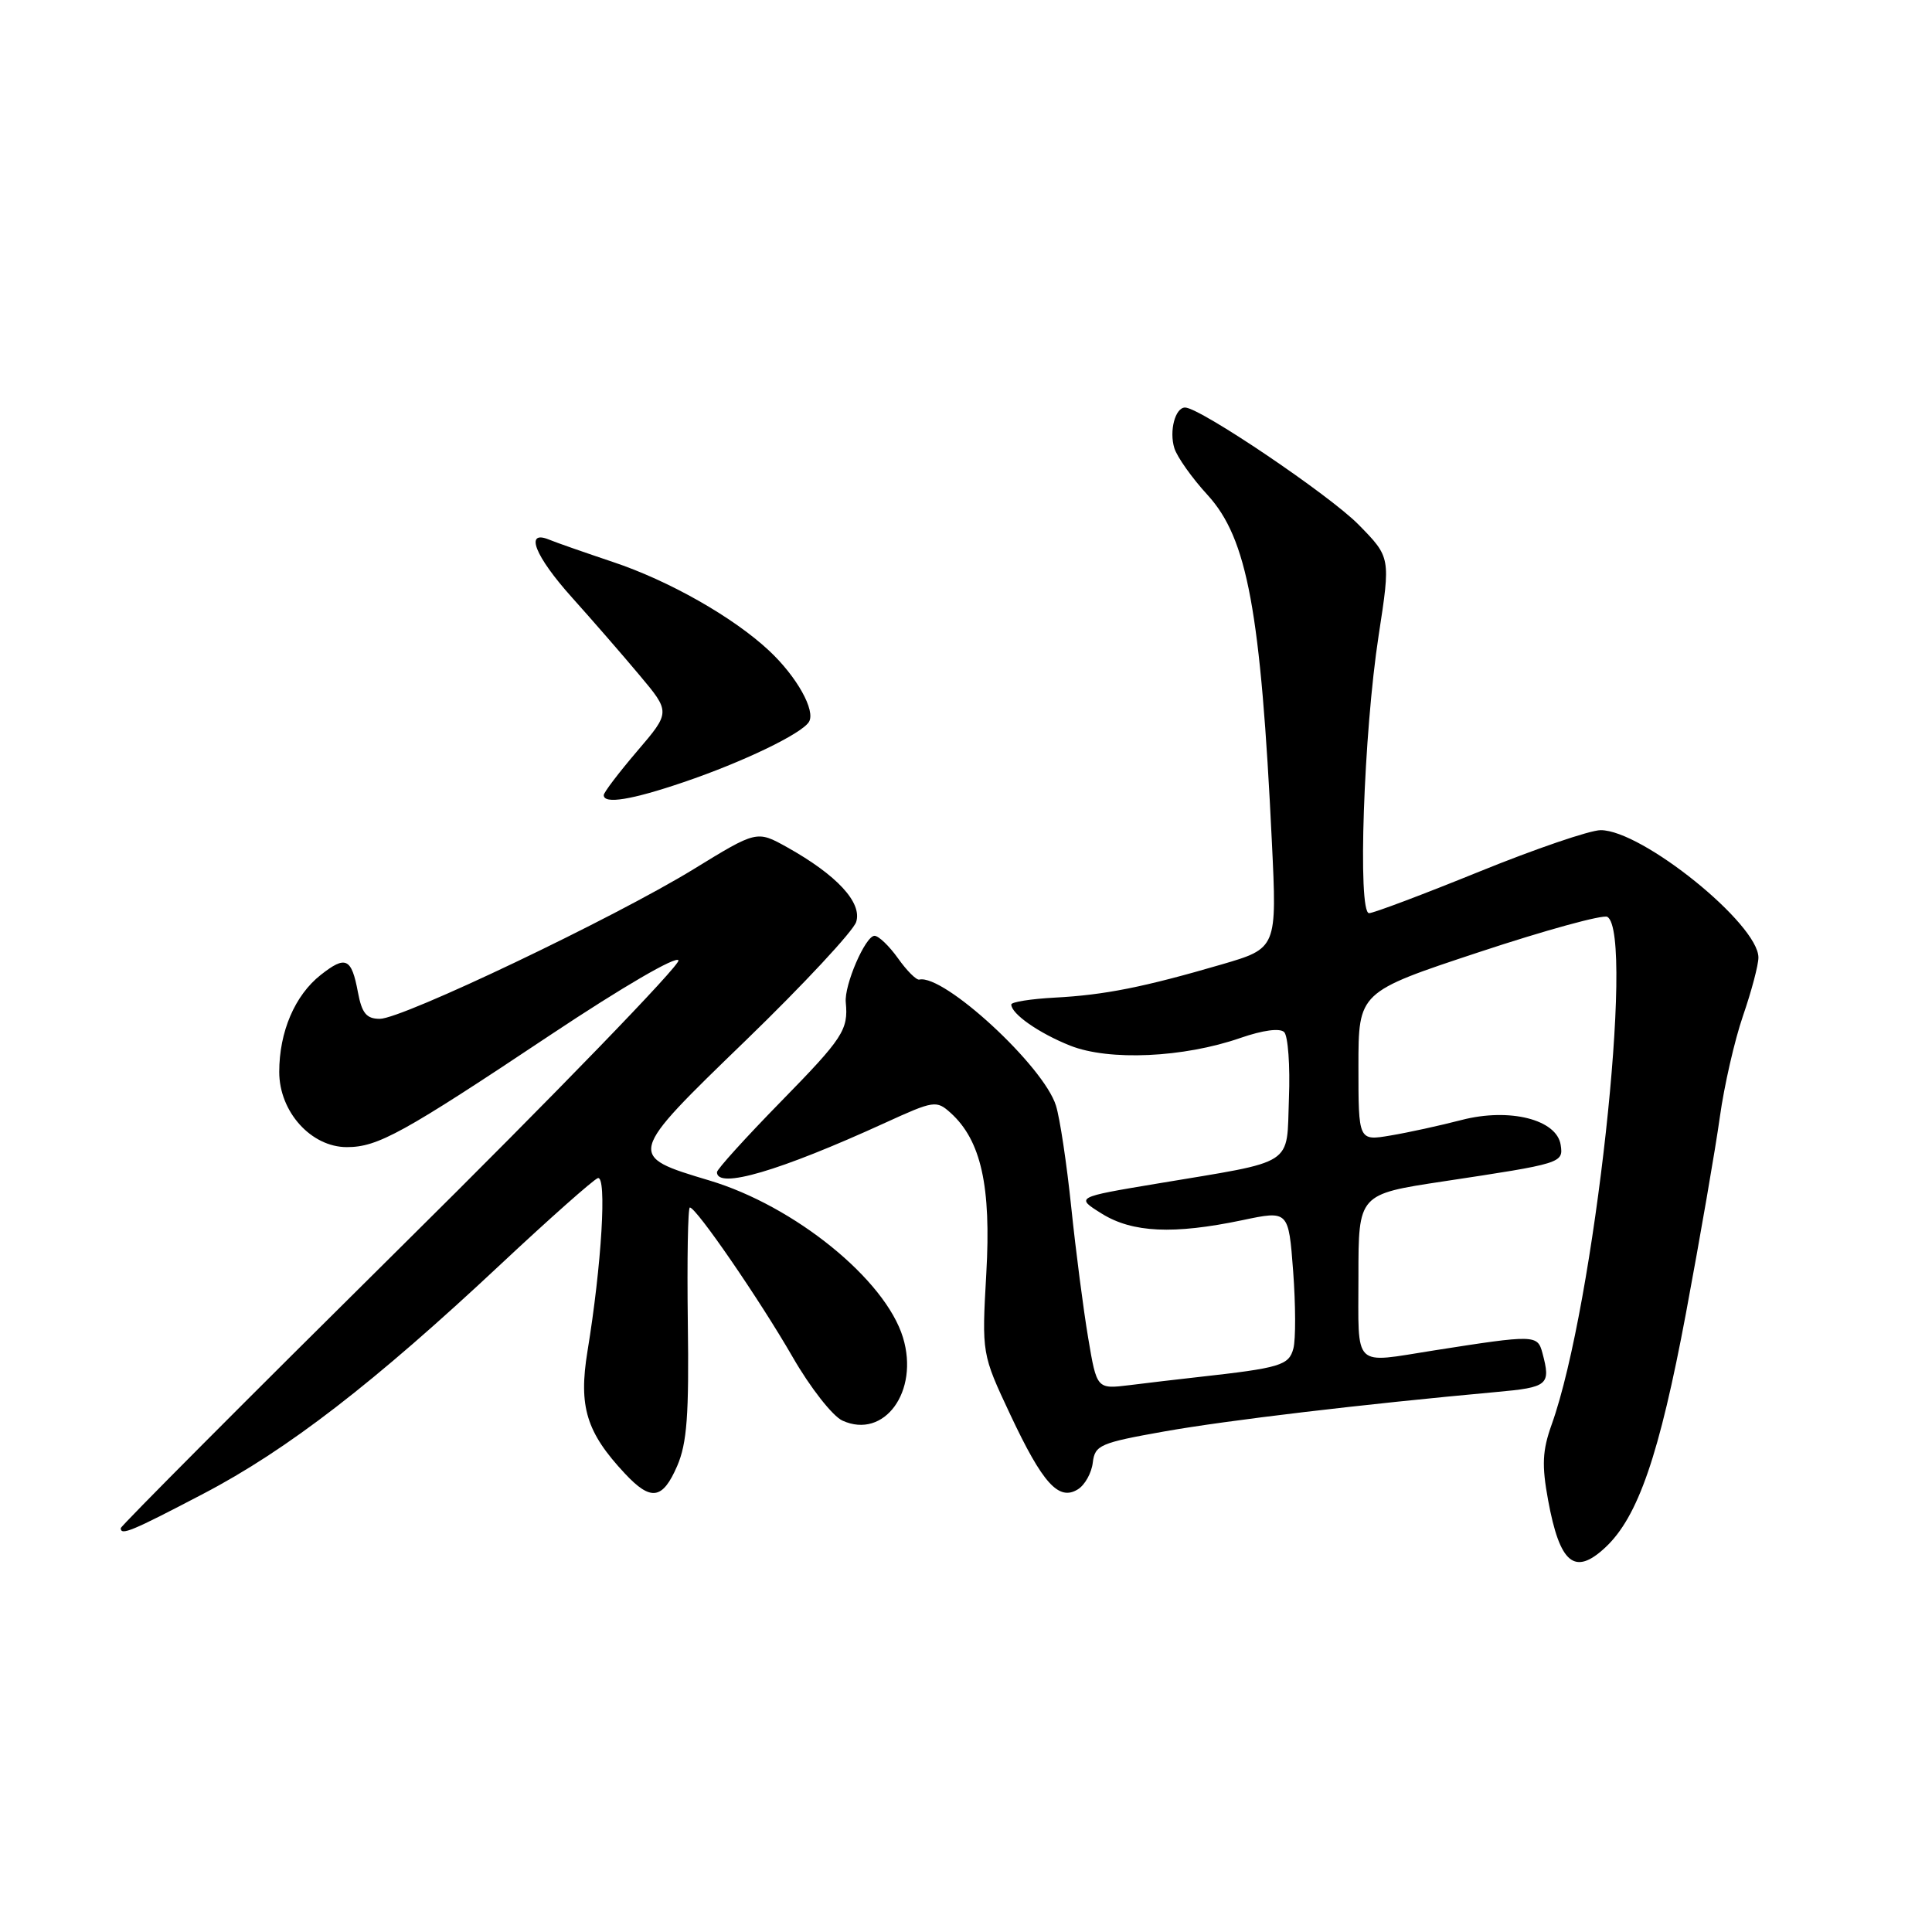 <?xml version="1.0" encoding="UTF-8" standalone="no"?>
<!DOCTYPE svg PUBLIC "-//W3C//DTD SVG 1.1//EN" "http://www.w3.org/Graphics/SVG/1.1/DTD/svg11.dtd" >
<svg xmlns="http://www.w3.org/2000/svg" xmlns:xlink="http://www.w3.org/1999/xlink" version="1.1" viewBox="0 0 256 256">
 <g >
 <path fill="currentColor"
d=" M 212.71 205.05 C 217.05 201.01 219.88 192.77 223.40 174.00 C 225.30 163.82 227.32 152.12 227.89 148.00 C 228.46 143.88 229.84 137.84 230.96 134.59 C 232.08 131.34 233.00 127.87 233.00 126.88 C 233.00 122.44 217.58 109.99 212.09 110.00 C 210.67 110.01 203.43 112.48 196.00 115.50 C 188.57 118.52 182.01 120.99 181.41 121.00 C 179.87 121.00 180.69 97.09 182.68 84.18 C 184.27 73.85 184.27 73.85 180.02 69.52 C 176.16 65.59 158.99 54.00 157.03 54.00 C 155.72 54.00 154.90 57.11 155.61 59.39 C 155.97 60.55 157.95 63.35 160.02 65.60 C 165.28 71.36 167.06 80.95 168.53 111.57 C 169.21 125.65 169.21 125.65 161.85 127.80 C 151.53 130.81 146.38 131.84 139.75 132.19 C 136.59 132.36 134.01 132.77 134.00 133.10 C 134.00 134.34 137.66 136.90 141.80 138.55 C 146.95 140.60 156.84 140.15 164.37 137.53 C 167.35 136.50 169.60 136.20 170.16 136.76 C 170.67 137.27 170.96 141.22 170.79 145.53 C 170.45 154.66 171.88 153.73 153.28 156.84 C 142.50 158.64 142.50 158.64 146.00 160.82 C 150.06 163.34 155.49 163.59 164.62 161.68 C 170.74 160.39 170.74 160.39 171.35 168.45 C 171.68 172.88 171.70 177.48 171.38 178.68 C 170.79 180.92 169.65 181.26 158.75 182.47 C 156.14 182.76 152.05 183.24 149.67 183.54 C 145.33 184.07 145.33 184.07 144.19 177.29 C 143.56 173.55 142.55 165.78 141.95 160.00 C 141.35 154.22 140.44 148.15 139.92 146.50 C 138.30 141.26 125.05 129.05 121.81 129.80 C 121.42 129.89 120.15 128.62 118.99 126.98 C 117.82 125.34 116.42 124.00 115.88 124.00 C 114.67 124.00 111.84 130.55 112.07 132.83 C 112.42 136.46 111.70 137.56 103.50 145.94 C 98.82 150.72 95.00 154.94 95.00 155.32 C 95.00 157.61 103.28 155.18 117.26 148.79 C 123.76 145.82 124.08 145.77 125.97 147.47 C 130.00 151.12 131.35 157.18 130.69 168.73 C 130.09 179.40 130.09 179.40 133.87 187.45 C 138.16 196.58 140.29 198.93 142.83 197.34 C 143.75 196.77 144.64 195.18 144.80 193.80 C 145.08 191.48 145.76 191.19 154.30 189.67 C 162.64 188.19 180.52 186.07 198.25 184.45 C 205.15 183.83 205.51 183.52 204.38 179.28 C 203.73 176.85 203.39 176.84 190.00 178.94 C 179.13 180.65 180.00 181.50 180.00 169.12 C 180.00 158.24 180.00 158.24 191.25 156.54 C 206.96 154.17 207.16 154.11 206.80 151.72 C 206.30 148.34 200.03 146.76 193.68 148.40 C 190.83 149.14 186.59 150.07 184.25 150.46 C 180.00 151.18 180.00 151.18 180.00 141.31 C 180.00 131.45 180.00 131.45 195.99 126.16 C 204.78 123.25 212.43 121.15 212.99 121.49 C 216.64 123.75 211.24 173.03 205.60 188.77 C 204.37 192.21 204.28 194.15 205.13 198.77 C 206.68 207.21 208.65 208.84 212.71 205.05 Z  M 26.96 197.92 C 38.08 192.11 49.58 183.23 66.37 167.50 C 72.83 161.45 78.61 156.33 79.21 156.11 C 80.44 155.69 79.72 167.64 77.84 179.07 C 76.65 186.38 77.69 189.79 82.80 195.25 C 86.25 198.94 87.79 198.72 89.73 194.25 C 91.03 191.24 91.31 187.48 91.14 175.25 C 91.03 166.86 91.15 160.00 91.41 160.00 C 92.26 160.00 100.65 172.21 105.04 179.83 C 107.37 183.88 110.33 187.65 111.63 188.24 C 117.17 190.76 121.82 184.36 119.65 177.23 C 117.31 169.55 105.29 159.80 94.00 156.42 C 83.02 153.13 83.02 153.15 98.85 137.83 C 106.49 130.43 113.06 123.37 113.45 122.16 C 114.26 119.59 110.89 115.95 104.29 112.26 C 100.28 110.03 100.28 110.03 91.89 115.18 C 81.40 121.61 53.33 135.00 50.33 135.00 C 48.56 135.00 47.95 134.26 47.43 131.49 C 46.58 126.93 45.81 126.57 42.50 129.18 C 39.07 131.88 37.00 136.72 37.00 142.04 C 37.00 147.31 41.22 152.00 45.96 152.00 C 50.06 152.00 53.36 150.18 73.00 137.09 C 82.50 130.77 89.67 126.59 89.90 127.26 C 90.12 127.89 73.59 144.97 53.15 165.20 C 32.72 185.43 16.00 202.21 16.00 202.49 C 16.00 203.50 17.41 202.92 26.96 197.92 Z  M 90.59 103.64 C 98.42 100.98 106.16 97.26 107.18 95.67 C 108.12 94.20 105.59 89.65 101.89 86.20 C 97.16 81.78 88.64 76.94 81.20 74.46 C 77.51 73.22 73.71 71.90 72.75 71.50 C 69.47 70.16 70.87 73.69 75.79 79.17 C 78.42 82.10 82.44 86.72 84.71 89.43 C 88.85 94.36 88.85 94.36 84.42 99.54 C 81.99 102.39 80.00 105.00 80.00 105.36 C 80.00 106.59 83.69 105.99 90.59 103.64 Z "/>
</g>
</svg>